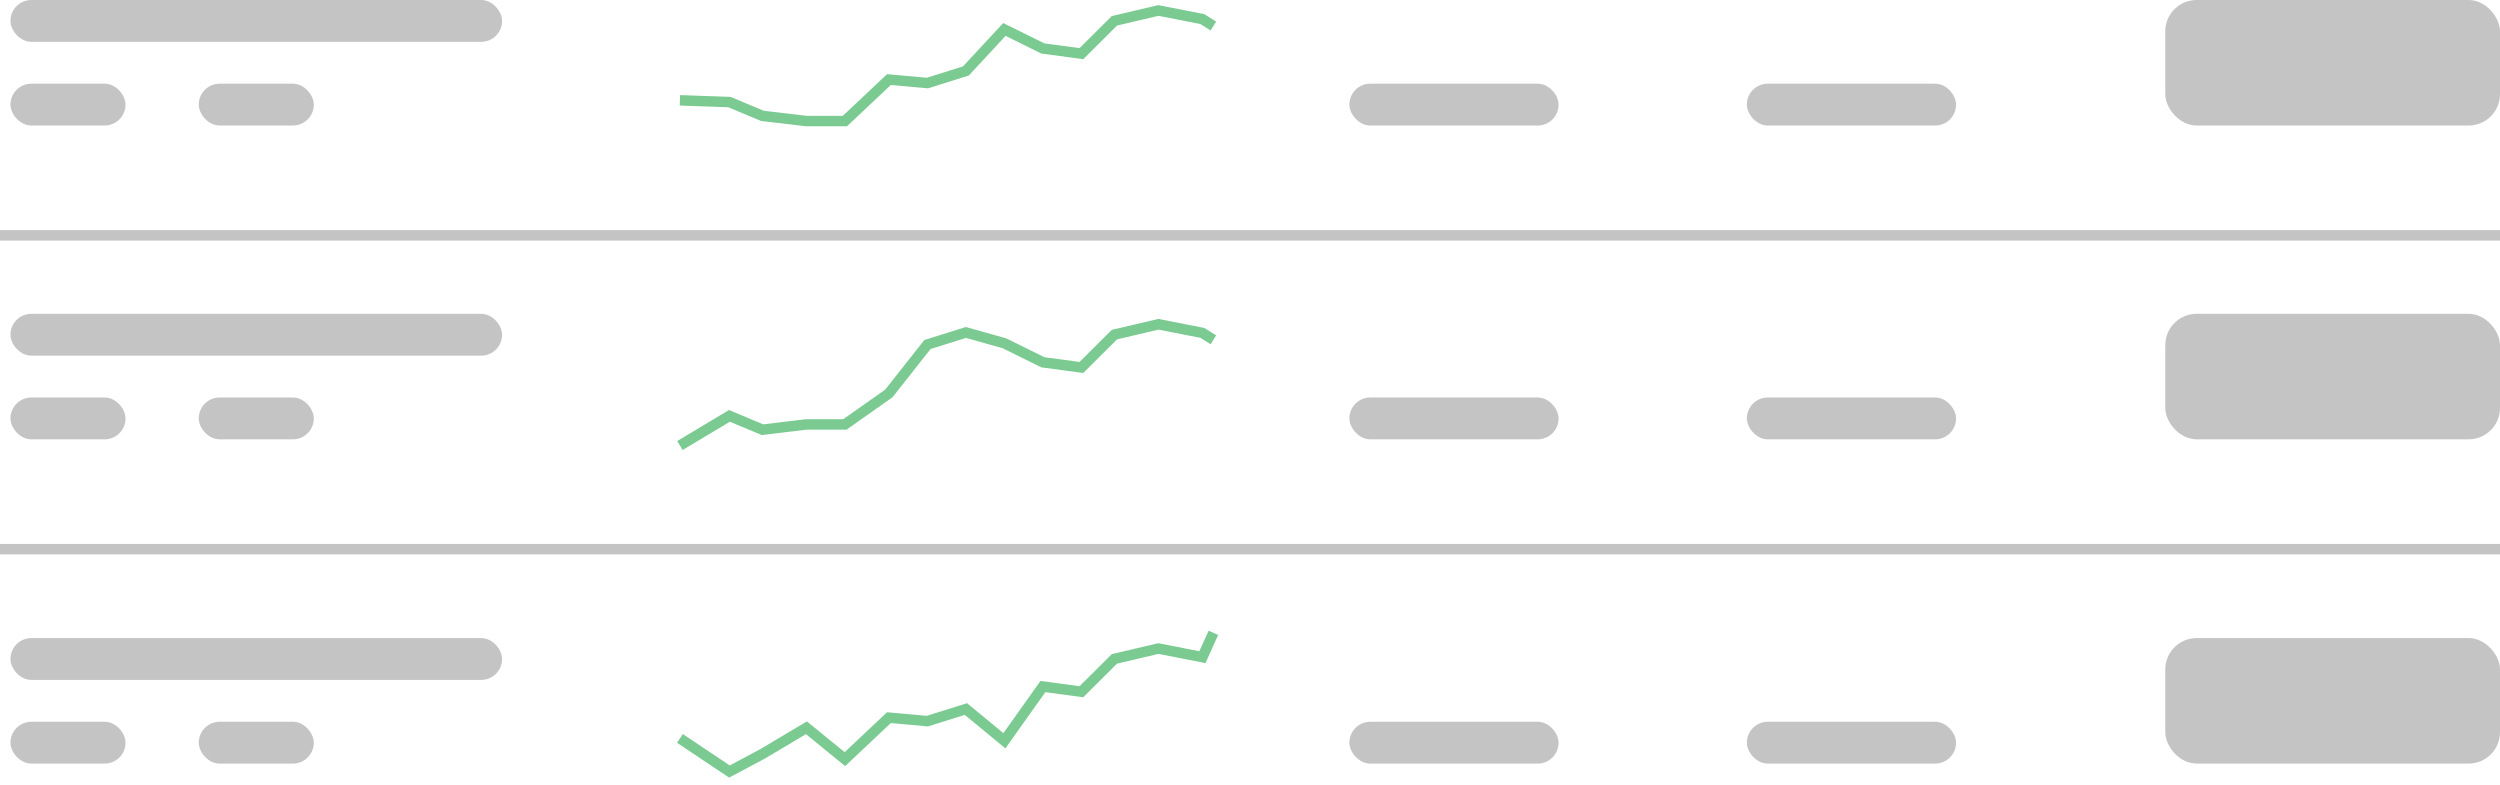 <svg width="239" height="75" viewBox="0 0 239 75" fill="none" xmlns="http://www.w3.org/2000/svg">
<rect x="1" width="47" height="4" rx="2" fill="#C4C4C4"/>
<rect x="1" y="8" width="11" height="4" rx="2" fill="#C4C4C4"/>
<rect x="129" y="8" width="20" height="4" rx="2" fill="#C4C4C4"/>
<rect x="19" y="8" width="11" height="4" rx="2" fill="#C4C4C4"/>
<rect x="167" y="8" width="20" height="4" rx="2" fill="#C4C4C4"/>
<rect x="207" width="32" height="12" rx="3" fill="#C4C4C4"/>
<path d="M116 2.487L114.948 1.826L110.742 1L106.536 1.991L103.381 5.13L99.701 4.635L96.021 2.817L92.34 6.783L88.66 7.939L84.979 7.609L80.773 11.574H77.093L72.887 11.078L69.732 9.757L65 9.591" stroke="#7ACA91"/>
<rect x="1" y="30" width="47" height="4" rx="2" fill="#C4C4C4"/>
<rect x="1" y="38" width="11" height="4" rx="2" fill="#C4C4C4"/>
<rect x="129" y="38" width="20" height="4" rx="2" fill="#C4C4C4"/>
<rect x="19" y="38" width="11" height="4" rx="2" fill="#C4C4C4"/>
<rect x="167" y="38" width="20" height="4" rx="2" fill="#C4C4C4"/>
<rect x="207" y="30" width="32" height="12" rx="3" fill="#C4C4C4"/>
<path d="M116 32.487L114.948 31.826L110.742 31L106.536 31.991L103.381 35.13L99.701 34.635L96.021 32.817L92.34 31.783L88.66 32.939L84.979 37.609L80.773 40.574H77.093L72.887 41.078L69.732 39.757L65 42.591" stroke="#7ACA91"/>
<rect x="1" y="61" width="47" height="4" rx="2" fill="#C4C4C4"/>
<rect x="1" y="69" width="11" height="4" rx="2" fill="#C4C4C4"/>
<rect x="129" y="69" width="20" height="4" rx="2" fill="#C4C4C4"/>
<rect x="19" y="69" width="11" height="4" rx="2" fill="#C4C4C4"/>
<rect x="167" y="69" width="20" height="4" rx="2" fill="#C4C4C4"/>
<rect x="207" y="61" width="32" height="12" rx="3" fill="#C4C4C4"/>
<path d="M116 60.5L114.948 62.826L110.742 62L106.536 62.991L103.381 66.13L99.701 65.635L96.021 70.817L92.34 67.783L88.66 68.939L84.979 68.609L80.773 72.574L77.093 69.574L72.887 72.078L69.732 73.757L65 70.591" stroke="#7ACA91"/>
<rect y="22" width="239" height="1" fill="#C4C4C4"/>
<rect y="52" width="239" height="1" fill="#C4C4C4"/>
</svg>
